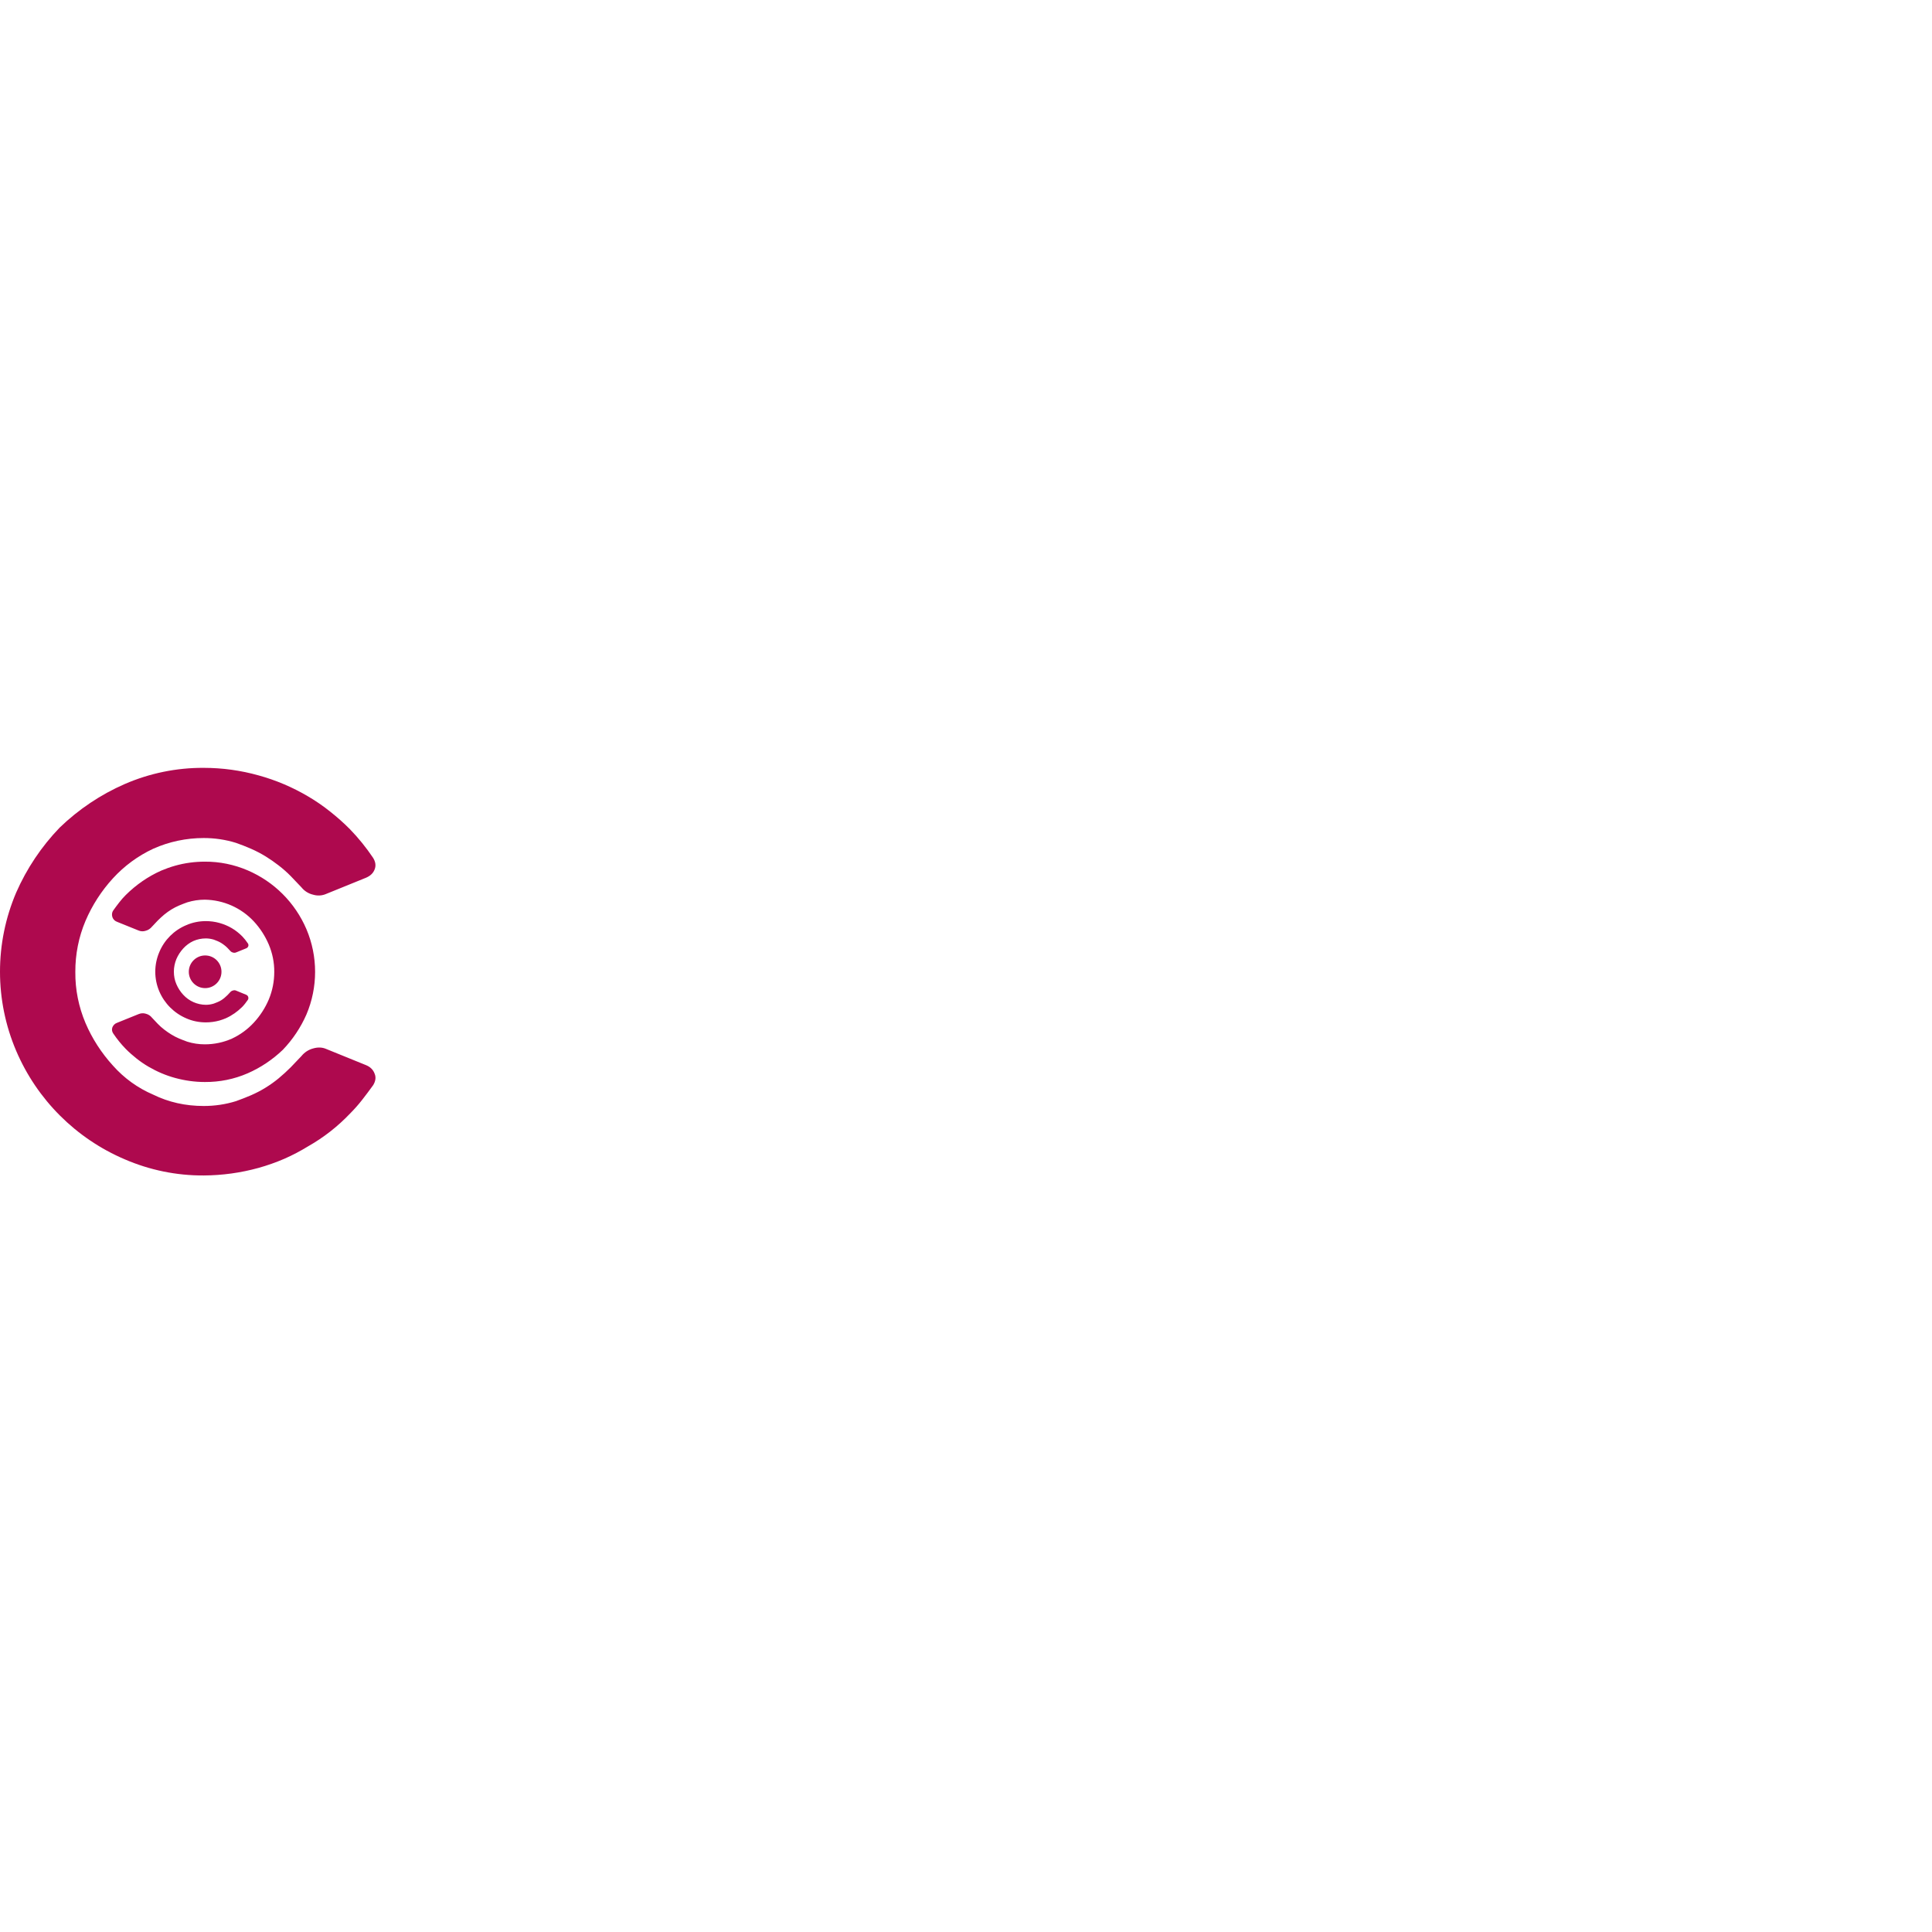 <svg width="388" height="388" viewBox="0 0 1788 388" fill="none" xmlns="http://www.w3.org/2000/svg">
<g clip-path="url(#clip0_1599_116)">
<path d="M345.34 304.289C342.008 308.922 338.594 313.474 335.099 317.944C331.604 322.415 327.865 326.641 323.882 330.624C312.503 342.572 299.417 352.814 285.03 360.942C278.04 365.25 270.725 369.07 263.166 372.402C255.444 375.735 247.397 378.58 239.269 380.855C222.769 385.407 205.701 387.764 188.55 387.846C163.435 388.008 138.482 382.888 115.398 372.89C70.206 353.627 34.199 317.619 14.935 272.427C-4.978 225.691 -4.978 172.859 14.935 126.122C24.689 103.852 38.344 83.45 55.25 65.894C72.807 48.987 93.127 35.332 115.479 25.578C138.563 15.581 163.435 10.46 188.632 10.623C205.782 10.623 222.851 12.98 239.351 17.613C255.363 22.002 270.806 28.586 285.112 37.039C292.346 41.266 299.254 46.061 305.757 51.263C312.097 56.303 318.193 61.667 323.882 67.438C331.767 75.566 338.919 84.426 345.259 93.854C347.535 97.512 348.104 101.088 346.722 104.583C345.422 108.078 342.739 110.598 338.757 112.305L301.937 127.26C298.116 128.967 293.809 129.211 289.745 127.992C285.518 127.017 281.779 124.659 279.016 121.246C277.39 119.62 275.683 117.832 274.057 116.044C272.432 114.255 270.725 112.467 269.099 110.842C265.604 107.265 261.865 104.014 257.883 100.925C253.981 97.918 249.917 95.073 245.691 92.472C241.383 89.871 236.912 87.514 232.279 85.482C227.646 83.45 223.013 81.662 218.38 80.036C208.708 77.029 198.629 75.566 188.55 75.566C172.457 75.566 156.526 78.898 141.814 85.482C127.671 92.066 114.992 101.413 104.506 112.874C93.94 124.416 85.324 137.746 79.147 152.213C72.807 167.169 69.637 183.263 69.718 199.519C69.556 215.775 72.807 231.868 79.147 246.824C85.324 261.292 93.94 274.541 104.506 286.164C114.829 297.787 127.509 306.972 141.814 313.068C156.038 320.058 171.644 323.553 188.55 323.553C198.71 323.553 208.708 322.09 218.38 319.082C223.013 317.457 227.646 315.587 232.279 313.637C236.912 311.605 241.383 309.329 245.691 306.646C249.917 304.045 254.062 301.119 257.883 297.949C261.703 294.779 265.442 291.366 269.099 287.708C270.725 286.082 272.432 284.294 274.057 282.506C275.683 280.718 277.39 278.93 279.016 277.304C281.779 273.89 285.518 271.452 289.745 270.314C294.215 269.014 298.279 269.176 301.937 270.802L338.757 285.757C342.739 287.383 345.422 290.065 346.722 293.723C348.104 296.974 347.616 300.632 345.34 304.289ZM104.831 142.541C106.62 140.021 108.489 137.583 110.359 135.145C112.228 132.706 114.26 130.43 116.373 128.317C125.883 118.888 136.937 111.167 149.211 105.721C153.437 103.933 157.745 102.389 162.134 101.169C171.075 98.65 180.341 97.43 189.607 97.43C203.181 97.349 216.673 100.113 229.191 105.477C253.656 115.962 273.082 135.388 283.567 159.854C294.296 185.132 294.296 213.662 283.567 238.94C278.284 250.969 270.888 262.023 261.784 271.533C252.274 280.637 241.301 288.033 229.191 293.316C216.673 298.762 203.262 301.444 189.607 301.363C180.341 301.363 171.075 300.063 162.134 297.624C153.437 295.267 145.147 291.691 137.344 287.139C133.442 284.863 129.703 282.262 126.208 279.499C122.794 276.735 119.462 273.89 116.373 270.72C112.065 266.331 108.245 261.536 104.831 256.496C103.612 254.789 103.287 252.676 104.019 250.725C104.831 248.775 106.376 247.23 108.327 246.58L128.24 238.533C130.354 237.639 132.629 237.477 134.824 238.127C137.1 238.696 139.132 239.915 140.595 241.785C141.489 242.679 142.383 243.654 143.277 244.629C144.171 245.605 145.065 246.58 145.959 247.474C147.829 249.425 149.861 251.213 151.974 252.839C154.087 254.464 156.282 256.009 158.558 257.39C160.915 258.853 163.353 260.073 165.792 261.129C168.312 262.186 170.831 263.161 173.351 264.055C178.553 265.681 183.999 266.494 189.526 266.494C198.223 266.494 206.839 264.706 214.804 261.129C222.444 257.553 229.272 252.514 234.962 246.336C240.732 240.078 245.365 232.925 248.698 225.122C252.112 216.994 253.819 208.297 253.819 199.519C253.9 190.74 252.112 182.043 248.698 173.997C245.365 166.194 240.732 159.041 234.962 152.782C223.176 140.103 206.757 132.869 189.526 132.625C184.08 132.625 178.634 133.438 173.351 135.063C170.831 135.957 168.312 136.933 165.792 137.989C163.272 139.046 160.834 140.347 158.558 141.728C156.282 143.11 154.087 144.736 151.974 146.443C149.942 148.149 147.91 150.019 145.959 151.97C145.065 152.864 144.171 153.839 143.277 154.814C142.383 155.79 141.489 156.765 140.595 157.659C139.132 159.447 137.1 160.829 134.824 161.398C132.629 162.13 130.354 162.048 128.24 161.154L108.327 153.108C106.295 152.376 104.75 150.832 104.019 148.8C103.287 146.443 103.612 144.248 104.831 142.541ZM229.353 225.366C228.54 226.504 227.646 227.642 226.834 228.78C225.939 229.918 225.045 230.974 224.07 231.95C219.681 236.258 214.641 239.834 209.033 242.354C207.082 243.166 205.132 243.898 203.1 244.467C199.036 245.605 194.728 246.174 190.501 246.174C184.243 246.174 178.065 244.955 172.376 242.435C161.159 237.639 152.218 228.698 147.422 217.482C142.464 205.859 142.464 192.772 147.422 181.149C152.137 169.851 161.078 160.91 172.376 156.196C178.146 153.677 184.324 152.457 190.501 152.457C194.728 152.457 199.036 153.026 203.1 154.164C207.082 155.302 210.903 156.846 214.479 158.96C216.267 160.016 217.974 161.154 219.6 162.455C221.144 163.674 222.688 165.056 224.07 166.438C226.021 168.47 227.809 170.664 229.353 173.021C229.922 173.753 230.085 174.809 229.76 175.704C229.434 176.598 228.703 177.329 227.809 177.654L218.624 181.393C217.649 181.8 216.592 181.881 215.617 181.556C214.56 181.312 213.666 180.743 212.935 179.849C212.528 179.442 212.122 179.036 211.715 178.548C211.309 178.061 210.903 177.654 210.496 177.248C209.602 176.354 208.708 175.541 207.733 174.809C206.757 174.078 205.782 173.346 204.725 172.696C203.669 172.046 202.531 171.477 201.393 170.989C200.255 170.502 199.117 170.014 197.898 169.607C195.459 168.876 193.021 168.47 190.501 168.47C186.518 168.47 182.536 169.282 178.878 170.908C175.383 172.534 172.213 174.891 169.612 177.736C167.011 180.58 164.816 183.913 163.272 187.489C161.728 191.228 160.915 195.211 160.915 199.194C160.915 203.258 161.647 207.24 163.272 210.898C164.816 214.474 166.93 217.807 169.612 220.652C174.977 226.504 182.536 229.836 190.501 229.918C193.021 229.918 195.54 229.511 197.898 228.78C199.036 228.373 200.174 227.886 201.393 227.398C202.531 226.91 203.669 226.341 204.725 225.691C205.782 225.041 206.757 224.309 207.733 223.496C208.708 222.684 209.602 221.871 210.496 220.977C210.903 220.57 211.309 220.164 211.715 219.676C212.122 219.189 212.528 218.782 212.935 218.376C213.585 217.563 214.56 216.913 215.617 216.669C216.592 216.344 217.649 216.344 218.624 216.831L227.728 220.57C228.622 220.895 229.353 221.627 229.678 222.521C230.003 223.578 229.922 224.553 229.353 225.366ZM189.851 184.238C181.56 184.238 174.733 190.984 174.733 199.356C174.733 207.647 181.479 214.474 189.851 214.474C198.142 214.474 204.969 207.728 204.969 199.356C204.969 190.984 198.223 184.238 189.851 184.238Z" fill="#AE094E"/>

</g>
<!-- <defs>
<clipPath id="clip0_1599_116">
<rect width="1787.64" height="387.849" fill="white"/>
</clipPath>
</defs> -->
</svg>
